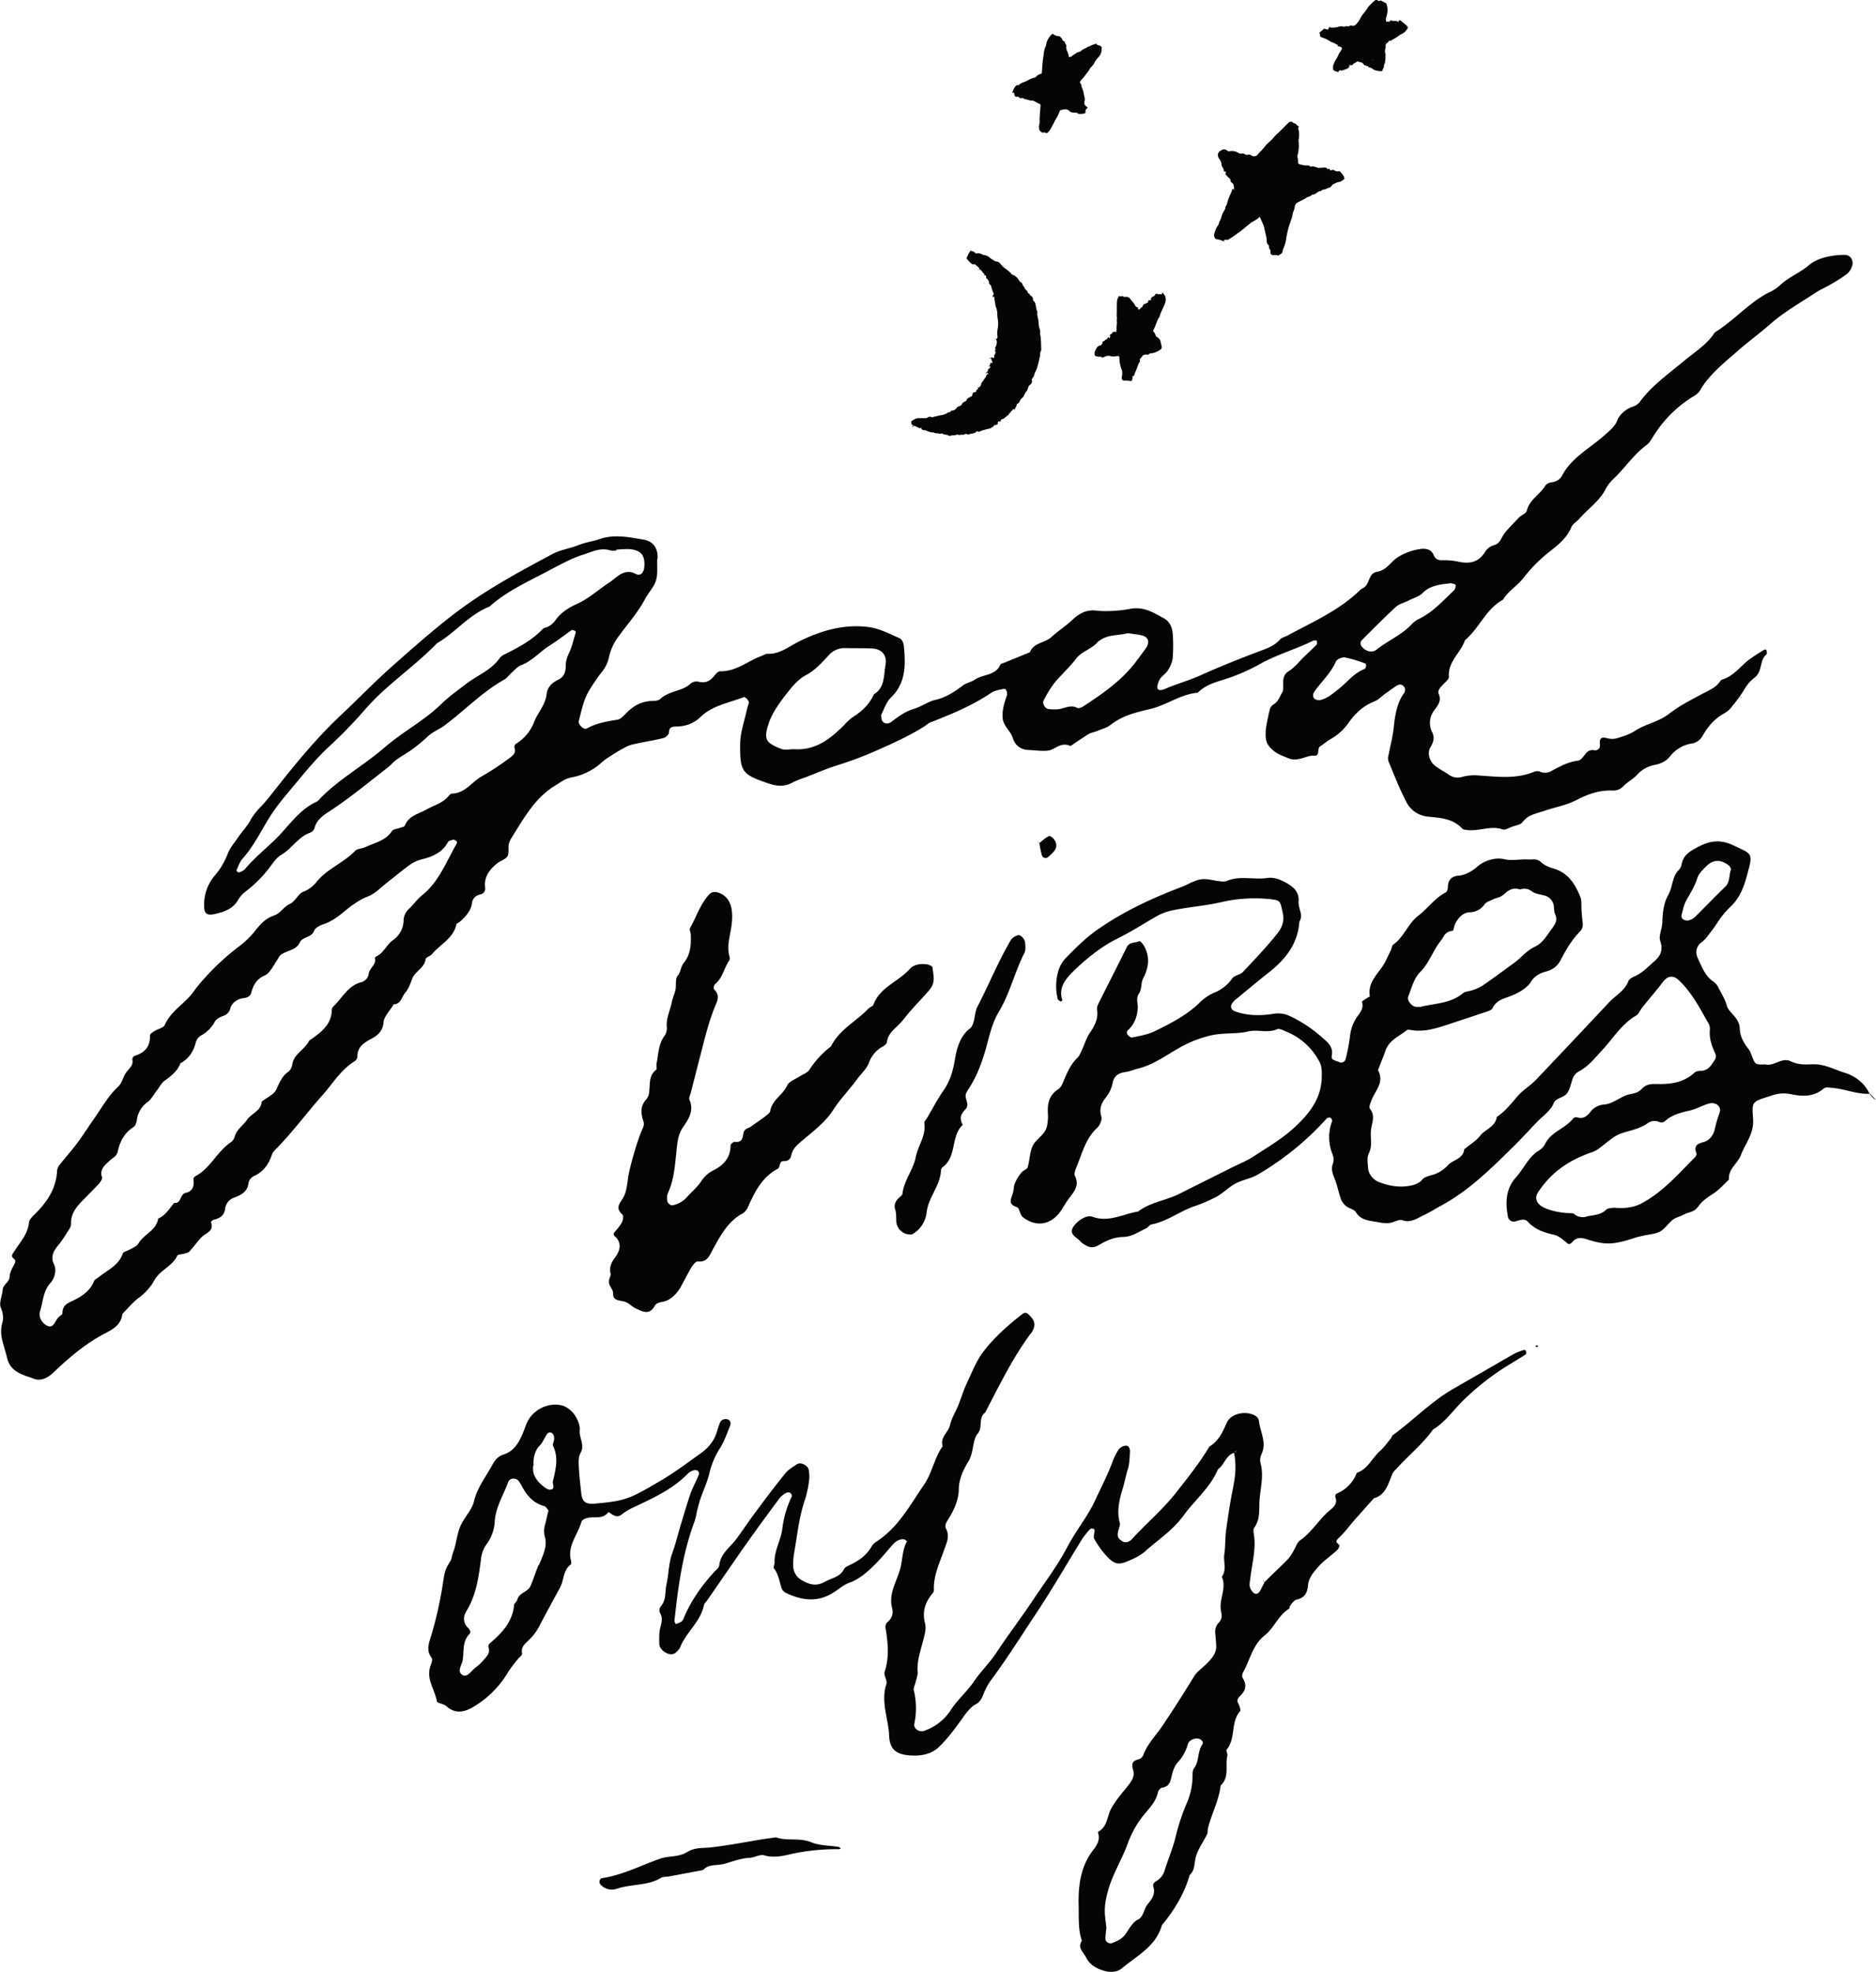 <svg xmlns="http://www.w3.org/2000/svg" width="979.9" height="1030" viewBox="0.188 -0.03 979.712 1030.003" style=""><g><g fill="#050505" data-name="Layer 2"><path d="M909.1 363.4c-1.4 1.8-2.6 3.6-4.1 5.3a13.7 13.7 0 0 1-3.9 3.7c-5.2 2.7-8.8 6.9-11.6 11.8a7.8 7.8 0 0 1-6.1 4.2 18.1 18.1 0 0 0-11.2 6.9c-1.6 2.2-4.9 3.7-7.7 4.2a16.6 16.6 0 0 0-9.5 5.4c-2.1 2.2-4.9 3.6-6.9 5.7a7.3 7.3 0 0 1-6 2.3c-6.6-.2-12.4 1.8-18.2 4.8s-11.2 3.8-16.8 5.7-8.7 2.1-11.8 6.1c-1 1.3-3.3 1.6-5.1 2.2s-3.8 2-5.2 1.5c-6.7-2.3-13.3 1.6-20 .1a2.1 2.1 0 0 1-1-.4c-5-5.5-11.7-5.7-18.5-6.4a14.1 14.1 0 0 1-10.7-7.4c-3.6-6.9-6.5-14.3-9.5-21.6a5.8 5.8 0 0 1 .1-3.2c.9-4.8 2.2-9.5 2.7-14.4s1.4-12.4 5.3-17.8a2.8 2.8 0 0 0-.5-4c-1.4-1.1-2.8-.3-4 .5l-5.5 3.9c-1.8 1.4-3.5 3.1-5.5 3.9-5.9 2.3-10.2 6.5-13.6 11.4a28.4 28.4 0 0 1-9.1 8.2c-2 1.1-3.6 2.6-5.5 3.8s.1 5.3-3.3 4.9-8.3 3.4-13.2 1.4-6.7-2.6-9.5-5.5-2.5-5.6-2.5-8.3 1.3-8 2.2-12a4.6 4.6 0 0 1 2.1-2.5c2.4-1.5 3-4 4.4-6.2s-1.4-8.3 3.4-11.1c3.1-1.9 5.4-5 8-7.5s4.4-4.1 6.5-6.3c.3-.3.2-1.2.1-1.8s-.6-.3-1-.4a1.8 1.8 0 0 0-1 .2c-9.4 4.6-19.6 7.4-28.7 12.7a106 106 0 0 1-13.3 6c-6.2 2.4-13.1 3.3-18.2 8.4-9 .8-16.4 6.6-25.1 8.6s-14.6 3.7-20.7 8.4c-1.8 1.4-4.1 1.9-6.2 2.8s-3.7 1-5.3 2-6.1 4-9.2 6.1c-3.6-1.9-6.6.2-9.5 1.7s-8.7.4-13 .3a8.4 8.4 0 0 1-7.5-6c-1.2-4-5.1-6.5-5.4-10.8s1-8.1 2.3-11.9a3.9 3.9 0 0 0-.7-2.9c-.2-.4-1.3-.3-2-.1s-3.9.7-5.3 1.7c-10 6.8-21 11.3-32.2 15.7a17.3 17.3 0 0 0-2.8 1.9c-8.9 5.6-18.5 9.8-28.1 14-5.9 2.5-11.8 4.6-17.8 6.5s-11.3 4.3-16.9 6.4a42.3 42.3 0 0 0-6.2 2.5c-4.3 2.4-8.3 2-12.9.4-13.4-4.6-14.6-5.9-14.5-20.1 0-6.5 2.3-12.5 3.6-18.7.2-1.1.7-2.1.9-3.2s-1.6-3.3-2.8-2.9c-7.6 2.9-16.1 4.3-22.2 10.1-3.9 3.8-8.1 5.1-13.2 5.2-2 0-3.4.5-3.5 3.1 0 1.1-1.7 2.6-2.9 2.9-5.1 1.3-10.3 2-15.4 3.2a15.2 15.2 0 0 0-5 1.9c-2.7 1.4-5.2 3-7.7 4.6a26.7 26.7 0 0 0-4.3 3.2 32.1 32.1 0 0 1-15.8 7.7c-3.1.6-5.2 2.3-7.8 3.9-11.2 6.6-16.9 17.5-23.5 27.9a12.7 12.7 0 0 0-1.3 3.2c-.3 2.1.3 4.6-.7 6.2s-3.8 2.4-5.5 3.8c-3.9 3.2-6.8 7-6.1 12.6a3 3 0 0 1-2.3 3.4c-2.8.7-4.3 2-4.7 5.3s-4 7.3-6.3 9.1c-.6.5-1.6.8-1.7 1.3-1.6 7.4-8.5 10.4-12.7 15.5-.9 1.1-3.3 1.7-3.4 2.7-.6 4.6-5.3 6.2-6.8 9.8s-1.9 5.4-3.9 7.8-2.1 5.8-6 6c-1.8 3.2-5.1 6.3-5.3 9.6s-2.2 6.2-5.8 8.1-8.1 4.2-7.8 9.8a3.8 3.8 0 0 1-1.9 2.5c-6.8 4.3-10.9 11.2-16 17-8.1 9.1-15.4 19-23.9 27.8-1 1.1-2.4 2.2-2.8 3.5-1.7 5.2-4.5 9.2-9.7 11.5a5.2 5.2 0 0 0-2.6 3.5c-.5 4.6-3.8 6.2-7.3 7.6a7 7 0 0 0-4.9 5.7c-.4 3.7-2.7 5.1-5.9 5.9-.6.1-1.6 1.1-1.5 1.3 1.8 4.7-2.6 5.5-4.8 7.7s-4.2 5.2-6.5 7.6c-.7.8-2.1.9-3.1 1.2s-2.9.3-3.2 1c-2.6 5.5-9 7.5-11.9 12.7a28.5 28.5 0 0 1-8.1 9.2c-3.2 2.3-5.8 5.6-8.7 8.5-.6 5.7-4.9 8-9.3 10.3-10.1 5.3-18.6 12.6-26.7 20.3-3.1 3-6.8 4.6-10.1 3.3-5.6-2.1-12.3-3.3-14.1-10.9s-4.4-12-2.4-18.7c.7-2.3.1-5.3-.9-7.6s.7-6.3 1-9.3 3.4-3.8 3.6-6.7 1.6-4.9 2.7-7.1-1.3-2.5-1.4-3.7.8-1.9 1.3-2.8c2.9-4.7 7-8.8 7.5-14.8.2-1.6 1.8-3.2 3.1-4.4 6.3-6.3 11.1-13.2 11.6-22.5a5.5 5.5 0 0 1 1.1-3c3-3.8 6.2-7.4 9.1-11.2s5.5-8 8.3-12c4.4-6 7.8-12.7 13.4-17.9 2.1-1.9 2.6-5.4 4.4-7.7s3.7-3.6 3-6.6a2.2 2.2 0 0 1 1.2-1.8c5.2-1.6 8.2-4.7 8-10.5-.1-1 1.8-2.1 3-2.8s4.1-1.4 4.7-2.7c2.6-6.1 7.9-9.7 12.3-14.2a42.5 42.5 0 0 0 4.2-5.3 130.6 130.6 0 0 1 21.6-21.1 48.5 48.5 0 0 0 9-8.5c2.8-3.6 5.5-6.7 10.2-8.3 3-.9 5-4.6 8-5.9s4.4-5.5 7.3-6.5a16.1 16.1 0 0 0 7-5.4c5.6-6.7 14-9.7 19.9-15.9 1.2-1.2 3.5-1.1 5.2-1.9 4.9-2.3 10.7-3.3 14-8.4.6-1 2.5-1.1 3.9-1.6s2.5-.6 2.8-1.2c2.1-5.3 7.3-6.2 11.4-8.5s8.4-3.3 11.5-7c.4-.5 1.1-1.3 1.7-1.3 6.7-.1 10.2-5.7 15.1-8.7a150.8 150.8 0 0 0 15.1-9.9c2-1.5 3.4-2.7 2.5-5.4a2.2 2.2 0 0 1 .6-1.9 22.9 22.9 0 0 0 9.8-11.8c1.9-4.7 5.8-8.7 6.4-14.2.4-3.8 3-6.1 6.1-7.6s3.9-4.1 3.9-7.3 1.3-5.7 2.2-7.7 2-6.3 3-9.5a1.1 1.1 0 0 0-.3-1c-.6-.2-1.5-.6-1.8-.4-4 2.8-7.8 5.8-12 8.4s-8.9 8-14.8 10.1c-1.6.7-2.9 2.3-4.3 3.5s-2.5 2.9-4 3.8c-11.5 6.4-20.5 15.9-30.9 23.7-2.8 2.2-6.2 3.4-8.9 5.8a94.5 94.5 0 0 1-7.7 6.5c-3 2.2-6.3 4-9.3 6.2-1.5 1.1-2.7 2.7-4.2 3.8-9.4 7.3-18.6 14.9-28.5 21.6-4 2.7-8.5 4.9-9.8 10.3a4 4 0 0 1-2.4 2.2c-6.2 2.3-9.4 8.3-14.9 11.5-2.2 1.3-3.9 3.6-5.4 5.7a65.5 65.5 0 0 1-13.3 13.5 16 16 0 0 0-3.7 4.1c-2.6 4.7-6.8 6.3-11.8 7.5s-6.1-.2-6.1-4.6a23.4 23.4 0 0 1 5.6-15.4 38.9 38.9 0 0 0 6.8-11.5c1.2-3.1 3.5-5.7 5.4-8.5s4.8-5.8 6.5-9.1a34 34 0 0 1 5.5-7c3.3-3.5 6.2-7.5 9.3-11.3 10.2-12.9 20.7-25.5 32.8-36.8 8.7-8.2 17.1-16.9 26-24.8s20.7-18.4 31.6-26.8c16.3-12.7 34.4-22.5 52.6-32.2 3.9-2.1 8.9-2.8 13.2-4.5s7.3-1.9 10.9-3.1c7.7-2.8 15.5-1.2 23.1.1 5.3.8 7.6 4.4 7.6 9.4 0 .4-.2.8-.2 1.1-.2 3.7.4 7.6-.7 11s-3.9 6.3-5.7 9.6c-3.7 7-8.9 12.8-13.5 19.1a28 28 0 0 0-5.2 10.7 19.3 19.3 0 0 1-2.3 6.1 30.7 30.7 0 0 1-2.7 3.6c-7.6 11-7.6 11.1-10.9 24.3-.4 1.7 2.7 4.7 4.2 3.8 5-2.8 10.4-3.7 16-4.6 1.6-.2 3.1-1.9 4.4-3.2 3.8-4 8.2-6.5 13.9-6.6 1.4 0 3.3-.2 4.2-1.1 4.5-4.3 11.4-3.8 15.9-8.1a4.9 4.9 0 0 1 4.1-.8c3.4.8 5.8-.3 7.9-2.9.8-1.1 2.2-2.6 3.3-2.6 8.3.2 14.4-5.4 21.6-8 1.1-.4 2.1-1.2 3.2-1.1 6.4.2 11-3.8 16.4-6.5 11.5-5.7 23.9-9.3 36.9-7.4 5.4.8 10.6 3.6 15.7 5.8 1.1.5 1.9 2.4 2.1 3.8.9 9.8 1.3 19.4-6.8 27.2-2.3 2.2-3.4 5.7-4.9 8.7-.3.5 0 1.4 0 2.1.3 2.5 2.9 3.5 5.1 1.9s6.8-5.4 11.4-6.7 7.6-4 12.2-5 9.6-4.1 13.6-7.2c2.2-1.7 4.7-1.9 6.6-3.3 4.3-2.8 10.7-2 13.2-7.7.2-.5 1.2-.8 1.9-1l13.5-5.5c2-5.1 7.8-4.8 11.2-7.9s7.7-5.9 11.2-9.2 7.5-5.3 12.2-4.7 12.1.2 17.8-.9c7.2-1.3 12.3 2 17.7 5 3.2 1.7 4.4 5.1 4.6 8.6a85.5 85.5 0 0 1-.1 12.4 14.7 14.7 0 0 1-2.5 6.1c-.9 1.6-2.6 2.6-3.8 4.1s-2.4 5.3-1.1 6 3.5-.4 5.1-1.1c5.8-2.3 11.9-4.1 17.6-6.7 9.6-4.3 19.3-8.2 29.1-11.9 4.2-1.6 8.4-2.8 11.6-6.4.9-1.1 2.6-1.4 3.9-2.1 13.1-7.1 27-13.1 37.9-23.7a9.1 9.1 0 0 1 1.9-1.3c3.4-1.9 2.4-7.5 6.9-8.3s6.4-3.8 9.2-6.3 8.4-4.9 13.2-5.6c3.1-.5 6.1-.1 7.5 3.4.8 1.9 2.3 2.5 4.5 2.4a37.9 37.9 0 0 1 8.9.9c5.7 1.1 10.2-.1 13.4-5.4a7.7 7.7 0 0 1 4.4-3.3c3-.8 3.6-3 5-5.3s5.4-6.2 8.2-9.2c1.3-1.3 3.8-2.1 4.1-3.6 1.4-5.6 6.5-8.2 9.3-12.5 1.2-1.9 2.4-2.1 4.3-2.4a7 7 0 0 0 4.6-3c5-9.8 14.7-14.6 22.4-21.5 2.5-2.2 5.5-4.6 6.6-7.6s4.2-5.9 7.8-7.2a8.1 8.1 0 0 0 3.8-2.3c6.4-8.9 15.5-15.1 23.8-22.1 5.5-4.5 11.6-8.3 15.6-14.5 9.8-6 17.4-15.1 27.7-20.6a24.2 24.2 0 0 0 5.8-3.5c4.5-4.6 10.9-6.9 15.5-10.9s12-5.4 18.7-5.5c3.3-.1 5.2 3.2 3.8 6.4a8.6 8.6 0 0 1-2.5 3.6 83.9 83.9 0 0 1-8.6 5.5c-2.5 1.5-5.3 2.6-7.8 4.3-8.1 5.3-16.7 10.2-23.9 16.6-5.6 4.9-11.6 9.2-17.1 14.1s-14.6 11.9-19.3 20.3a8.6 8.6 0 0 1-3.3 3 63.8 63.8 0 0 0-21.2 21.1c-1 1.6-2 3.4-3.4 4.4-6.8 5-11.3 12-17.3 17.7a19.3 19.3 0 0 0-4.1 5.3c-3.3 6.5-9.4 10.4-13.9 15.7-1.2 1.4-3.2 2.4-3.9 4-2.2 5.4-6.3 8.9-10.7 12.4a78 78 0 0 0-14.4 14.3c-3.2 4.2-8 6.8-10.7 11.4-9 4.9-12.4 14.9-19.9 21.2-2.2 6.6-9 11.1-8.4 19.1.1 1.3-2 2.9-3.2 4.2s-2.9 2.9-2.1 4.8c1.5 3.4-.3 5.7-2.1 8.2a10.7 10.7 0 0 0-1.4 11.6c1.5 3 .8 5.2-.9 8.1s-.5 7.5 2.9 9.9 4.4 2.7 6.6 4.2a7.8 7.8 0 0 0 7.4 1.2 24.6 24.6 0 0 1 7.7-.7c9.9.6 19.8 2.1 29.4-1.8a4.4 4.4 0 0 1 3.2-.2 6.7 6.7 0 0 0 6.4-.5c4.3-2.3 8.5-4.6 13.6-5.2 1.4-.2 2.8-2.2 3.9-3.6a4.4 4.4 0 0 1 4.8-1.8 2.5 2.5 0 0 0 2.7-2.8c-.2-2.6-.1-4.5 3.5-3.6a9.9 9.9 0 0 0 5.4.1c3.2-1 6.6-2 9.3-3.8 5.6-3.7 12.4-4.7 17.8-8.9s11.3-7.2 17.3-10.4c4.1-2.1 6.8-3.4 8.4-5.3s1.4-2 2.3-2.3c5.7-1.8 9.1-6.5 13.4-10a93.3 93.3 0 0 1 8.4-5.5 1.4 1.4 0 0 1 1.1 0 5.7 5.7 0 0 1 .3 1.8 1.3 1.3 0 0 1-.6.9c-3.3 3.3-1.7 8.7-5.9 11.9s-5.1 6.3-7.6 9.6zm-670.3 76.2c-.6-.4-1.3-1.1-1.8-1s-2.5.4-2.9 1.2c-2.9 5.5-8 7.6-13.5 9a17.8 17.8 0 0 0-6.1 2.7c-4 2.8-7.7 6-11.6 9s-6.8 6.3-10.8 7.8-8.5 4.7-12.2 7.8-7 5.4-11.3 6.8c-1.7.6-3.9 1.8-4.4 3.2-1.4 3.8-6.2 3.1-7.6 6.3s-5.1 3.9-8.1 5.3-2.7 2.6-3.8 4-3.5 6.5-6.1 7.7c-4.5 1.9-6.2 5.1-7.3 9.2-.6 2.1-2.4 2.6-4.4 2.8s-5.7 2-6.5 5.3a5.4 5.4 0 0 1-3.6 3.9c-1.7.6-3.7 1.6-4.5 3a16.9 16.9 0 0 1-6.9 7.1 6.2 6.2 0 0 0-2.9 3.3c-1.2 5-3.6 8.9-8.2 11.4-1.5 4.1-4.7 6.5-8.1 9-1.8 1.2-2.8 3.5-4.2 5.2s-2.8 4.6-4.9 6.1a13.5 13.5 0 0 0-5.5 9.2c-.2 1.4-.8 3.2-1.8 3.8-4.8 3.1-7.1 7.6-8.2 12.8-.6 2.6-2.8 3.3-4.4 4.9s-5.4 4.2-3.8 8.5c.3.9-1 2.7-1.9 3.7s-4.2 4.3-6.3 6.5c-3.9 4-8.2 7.7-8 14.2.1 1.6-1.4 3.4-2.4 5a56.7 56.7 0 0 1-4.5 6.4c-2.5 2.8-3.7 6.3-2.1 9.4s.6 7.5-1.9 10.2c-3.8 4.3-3.7 9.8-5.3 14.7-.9 2.8 1 6.2 3.8 7.5s3.8-1.5 5-3.4 2.9-2.2 2.9-3.2c0-3.2 1.6-4.7 4.2-5.9 5.1-2.4 10-5.1 12.3-10.8.4-1 1.7-1.5 2.6-2.2 4.5-3.7 10.3-6 12.4-12.2.2-.8 1.7-1.2 2.7-1.7s4.5-1.9 5.5-3.6c2.8-4.9 9.4-6.7 10.3-13 3.9-1.6 5.8-5.2 8.4-8.2 3.9.5 2.7-4.6 6.2-5.3s4.4-3.8 3.8-7.2c-.1-.5.8-1.2 1.3-1.6 7.8-4.2 11.2-13 18.5-17.7a5.8 5.8 0 0 0 1.8-2.9c1.1-3.8 4.5-5.8 6.5-8.8s7.3-4.6 7.6-9.4c2.6-2.1 6.3-3.6 7.6-6.3s2.7-6.7 5.9-9a6 6 0 0 0 2.4-3.7c.6-5.8 6.4-8 8.7-12.5.3-.6 1.1-1 1.7-1.4 5.3-3.8 10.2-7.7 10.3-15.1a3.2 3.2 0 0 1 1-1.9c4.5-4.3 7.4-10.5 14.1-12.4a5.3 5.3 0 0 0 4.2-4.6c.5-3 4.1-4.7 3.2-8.1a1.1 1.1 0 0 1 .7-.8c4-1.9 5.5-6.3 8.7-8.5s5.5-5.9 5.6-10.3a8.6 8.6 0 0 1 2.7-6c2.5-2.3 4.4-5.2 7.1-7.3 8.8-7.1 12.5-17.5 17.9-26.8.2-.3.1-.8.2-1.1zm83.3-152.5v.4a11.4 11.4 0 0 1-3.2 0c-5.1-1.7-9.8.8-14.2 2.2-6.4 2-12.3 5.4-18.3 8.5-10.5 5.6-21.6 10.5-30.6 18.6-10.7 4.2-17.8 13.6-27.5 19.2-11.9 12.4-26.6 21.8-37.9 35a242.1 242.1 0 0 1-18.7 19.2c-6.5 6-12.2 13.1-17.9 19.9s-9.7 11.5-13.6 17.9-7.9 14.4-13.5 20.6c-1.4 1.6-2.1 3.9-3.1 6-.1.1.3.6.6.8s.7.3 1 .2 2.2-.8 2.8-1.6c5.3-6.4 11.9-11.4 17.6-17.3s11.3-14.1 19.8-17.9a6.1 6.1 0 0 0 1.7-1.5c9.9-10.3 22.6-17.2 33.4-26.5s21-14.2 30.1-23.1c4-3.9 8.7-7.2 13.1-10.6 5.9-4.5 13.1-7.1 17.5-13.5a7.2 7.2 0 0 1 2.8-2c7-3.5 14-7.2 19.5-13 .7-.8 2.1-.8 3.1-1.4a11.2 11.2 0 0 0 3.3-2.8c2.8-4.2 7.1-7 11.4-8.9 6.3-2.8 11.2-7.4 16.8-11.1 1.8-1.2 3.5-2.7 5.4-4s5.1-2.6 8.3-.8 4.6-1.1 4.8-3.2c.6-6.3-1.6-9.1-7.8-9.6a50.1 50.1 0 0 0-6.7.3zm92.7 104.2c11.3.8 19.1-5.4 26.4-12.8a29.3 29.3 0 0 1 4.1-3.8c4.9-3 8.9-6.8 11.3-12.1 5.8-3.5 5-9.8 6-15.1s-1.9-8.6-7.2-8.8-9-.1-13.5-.2a11.1 11.1 0 0 0-8.9 3.7c-3.5 3.8-7.2 7.9-11.7 10.3s-7.5 6.2-10.4 9.9-7.4 9.7-9.2 15.2c-2.9 8.6-1.7 10.4 6.6 13.6 1.9.7 4.3.1 6.5.1zm174.4-60.6c-5.2 1.5-11.5.3-16.3 5.2-3 3.2-8.1 4.6-10.6 8s-7.6 8.3-11.2 12.5a58 58 0 0 0-5.9 9.5c-.8 1.5.8 4.2 2.4 4.4a21.1 21.1 0 0 0 5.6.1c3.2-.5 6.3-2.5 9.7-.6.7.3 2.2-.3 3.1-.9 9.3-6.1 18.5-12.4 25.7-21.1 2.4-2.9 4.5-5.9 6.7-8.9s2.1-6.2-2.2-7.1c-2.2-.5-4.5-.7-7-1.1zM758 304.6c-5.1.7-10.6.8-15 5.3-1.7 1.7-4.5 2.4-6.8 3.6s-5 1.8-6.9 3.4c-6.2 5.7-12.2 11.8-18.2 17.8a2.8 2.8 0 0 0 .2 2.9c2.3 2.8 5.6 3.5 7.8 1.7 6.1-4.8 13.5-7.8 18.8-13.7a13.4 13.4 0 0 1 3.7-2.5c7.2-3.6 12.4-9.5 18.1-14.9a4.2 4.2 0 0 0 .7-2.8c0-.2-1.3-.5-2.4-.8zm-44.3 42.9c-.1-.3-.2-.8-.4-.9a67.9 67.9 0 0 0-10.6-3.2c-1.5-.3-4.3.9-4.8 2.1-2.7 6.3-8 10.8-11.6 16.3a3 3 0 0 0 .1 2.9 3.9 3.9 0 0 0 3 1c3.7-.7 6.6-3.2 9.5-5.5 4.7-3.6 8.2-8.6 14-10.8.5-.2.6-1.2.8-1.9z"></path><path d="M976.9 571.3c-6.9.4-13.2-2.6-20-3.1-1.3-.1-3.2-.5-4.1.3-5.4 4.6-11.4 4.3-17.8 2.9a19 19 0 0 0-10 1c-10.2 3.2-9.8 2.9-9.2 12.3.5 7.5-4.1 12.6-6.4 18.7-1.7 4.4-6.7 7.2-6.2 12.7-2.4 2.3-4.7 4.9-7.4 6.8s-6.2 3.8-8.5 7.1-5 3-7.7 4.4-4.3 1.5-6 2.9-3.9 4.5-6.3 5.9-5.8 1.5-8.7 2.2-3 .6-4.4 1.1c-11.3 3.7-15.5 4-25.6.7-2.9-.9-5.1-.8-7.1 1.4s-2.5.9-3.9-.2-3.6-3-5.7-3.4c-5.2-1.2-10-2.7-13.8-6.9-1.6-1.8-4.1-.8-6.3-.2a3.1 3.1 0 0 1-4.1-2.6c-1.4-7.3-1-14.4 4.1-20.2s6.6-10.8 12.2-14.2a8.9 8.9 0 0 0 3.1-3.3c3.1-6.5 10.7-8.1 14.8-13.5a2.4 2.4 0 0 1 2-.5c3.1 1 5.1-.5 6.8-2.7a9.9 9.9 0 0 1 7.5-4c3.5-.3 6.9-2.8 10.3-4.4s6.4-.8 9.1-3.7 5.5-2.6 8.2-2.6c7.4.2 14-.9 19.6-6.1.9-.8 2.8-.7 4.2-.9 3.5-.6 4.7-3.6 6.4-5.9a3.7 3.7 0 0 0 0-3.1c-1.8-3.8-3.1-7.7-2.8-12a6.1 6.1 0 0 0-.5-3.3c-4.6-8-8.8-16.4-15.7-22.9-3-2.8-5.8-2.4-8.4 1-1.3 1.8-2.7 3.5-4.1 5.2s-4.3 5.1-6.4 7.8-1.9 3.5-3.3 4.4c-7.7 4.4-12.1 12-17.9 18.2-3.6 3.9-6.8 8-11.5 10.7a7.8 7.8 0 0 0-3.3 2.9c-1.4 2.9-1.7 6.6-3.6 9s-5.8 2.1-7 5.3-5.2 6.2-8.1 9.1-7.7 8.2-11.7 12.2c-12 11.8-23.8 23.8-38.8 31.9-3 1.6-5.8 3.5-8.9 4.9s-7 4.5-11.6 2.7c-1.1-.4-2.9.4-4.3.9-3.3 1.3-6.4.5-9.8-.1s-7.6-.9-10-5c-.9-1.4-3.3-1.8-4.8-2.9a9.1 9.1 0 0 1-2.8-3.4c-1.2-3.1-1.8-6.4-2.9-9.6s-2.9-6-1.4-9.6a7 7 0 0 0-.2-4.5 23.5 23.5 0 0 1-.3-17.5c.2-.4-.4-1.5-.9-1.8a2.1 2.1 0 0 0-1.9.4 150.7 150.7 0 0 1-36.2 29.4c-3.4 2-7.7 2.6-11.3 4.5s-6.5 5-10.1 7a76.8 76.8 0 0 1-11.4 4.9c-7.8 2.7-14.4 8-22.7 9.6-.9.2-1.6 1.5-2.6 2-3.9 1.7-7.2 4.4-12.1 4.5s-8.8 2-12.6 4.2-5.6.9-8.2-.6a12.2 12.2 0 0 1-1.7-1.5c-1.7-1.9-5-3.1-4.1-6.1s6.9-7.9 10.5-6.6c8.6 3.2 16-1.4 24-2.7 6.3-4.9 14.5-5.7 21.4-9.2l28.2-14.1c3.6-1.8 7.5-3.3 10.9-5.6 7.2-4.7 14.7-9.1 20.9-14.8 7.7-7.1 14.4-15.1 14.5-26.8 0-2.7.1-5.2-1.1-7.5a34 34 0 0 0-18-16.2c-1.3-.6-3.2-1.5-4.3-1-4.9 2.2-10.1-.1-15.3 1.2s-12.4.6-18.7 1.9a59.5 59.5 0 0 0-13.6 4.8c-8.3 4.1-15.6 10.3-24.8 12.6-2.2.5-4.3 1.5-6.5 1.8-3.8.5-6.2 1.9-7 6a17.1 17.1 0 0 1-3.3 7.1c-2.5 3.1-3.8 6-2.5 10.3.4 1.6-.8 4.6-2.3 5.9-6.2 5.7-7.8 13.6-10.9 20.8-.5 1.3-1.2 3.2-.6 4.3 2.3 4.6-.1 7.7-2.7 11.1s-3.2 5-5 7.5c-5.1 7-12.7 8.2-19.6 2.8-1.5-1.2-1.6-4.7-3.1-5.2-3.6-1.2-3.7-2.8-2.5-5.9s.6-4.5 1.5-6.5a21.5 21.5 0 0 1 3.4-5.6c.9-1.2 3-1.7 3.3-2.9 1.2-3.9 1-8.5 3-11.8s6.2-5.3 7.1-9.7a25.9 25.9 0 0 0 .5-5.6c-.4-5.4.1-10.2 5.4-13.6 1.7-1.1 2.5-3.7 3.4-5.8 1.6-3.8 3.4-7.5 6.4-10.4 1.3-1.3 2-3.2 2.8-4.9s2.1-5.7 3.7-8.1c2.7-3.9 4.7-7.6 3.9-12.5-.2-1.3.7-2.8 1.3-4.1 4.7-9.4 9.5-18.7 14.1-28.1 1.4-3.1 4.4-2.4 6.7-3.4.4-.1 1.6 1.1 2.1 1.9 3.6 5.7 2.9 11.8.1 17.1-1.6 2.9-.7 5.9-2.4 8.4s-.5 5-.6 7.5c-.3 4.4-1.7 8.6-5.3 11.7a2 2 0 0 0-.2 2c.6.8 1.8 1.9 2.5 1.7 4-.8 8.2-1.5 11.9-3.3 8-3.9 16-8 22.7-14.2a25.8 25.8 0 0 1 8.1-5.8 21.1 21.1 0 0 0 9.6-7.5c1.1-1.7 4.1-1.9 5.6-3.4 6.1-6.5 12.3-13 17.9-20 2.1-2.7 3.9-6 3-10.4-1.5-7.2-1.1-7.1-8.1-7.8a77.8 77.8 0 0 0-24.5 1.8c-7.9 1.8-16.1 2.4-24.1 4a29.7 29.7 0 0 0-8.4 2.8c-6.8 3.8-13.3 8.1-20.3 11.6a76.2 76.2 0 0 0-14.1 8.9 106.7 106.7 0 0 0-11.7 10.5c-3.3 3.6-5.9 7.9-4 13.3.1.1-.6.7-.7.7s-1.6-.7-1.7-1.2a28.1 28.1 0 0 1 .2-14.4 16.7 16.7 0 0 1 3.7-6.8c5-5.1 10-10.2 15.8-14.4 13.9-9.9 29.1-17 44.9-23 3.4-1.3 6.7-3.5 10.2-4s6.6.7 9.9 1a7.8 7.8 0 0 0 3.4-.1c6.9-3 14.2-.6 21.2-1.6 3.8-.6 7.4 1 10.7 2.9s6.1 4.6 5.8 9 2.7 7.2.4 10.9c-.8 11.8-7.5 20-16.4 26.9-5.9 4.6-11.6 9.5-17.4 14.2l-.8.9c-1.9 2.1-1.3 4.1 1.4 5 6.5 2.2 13.1 2.2 19.8 1.1a14.2 14.2 0 0 1 8.6 1.3 68.4 68.4 0 0 1 16.8 11.2c2.7 2.3 5.9 4.8 4.9 9.5-.5 2.3 2.3 2.5 3.8 3.2a2.4 2.4 0 0 0 3.5-1.7 99.3 99.3 0 0 0 2.3-12.1 21.5 21.5 0 0 1 4.1-10.4c1.6-2.2 3-4.2 2.1-7.2-.1-.3 1.5-1.2 2.3-1.8s1.8-.8 1.8-1.1c-1.3-7.8 4.9-12.1 8-17.9l2.9-6c.5-1 .6-2.5 1.3-3.1 5.6-3.9 7.6-10.8 13-15s8.7-9.3 14.5-12.3c.7-.4 1.1-1.9 1.1-2.9 0-3.7 2.2-5.6 5.4-5.8s7-2.1 9.9-4.7 8.6-5.2 14.3-3.9c3.9.9 8-.1 12.1.1 2.5.2 4.6-.7 6.9 1.4s4.6 2.7 7 3.5c7.7 2.4 11.1 8.5 13.8 15.3a11.6 11.6 0 0 1 .3 3.2 86.7 86.7 0 0 0 .6 8.9c.3 2 .2 3.7-1.2 5.2-4.3 4.3-7.3 9.5-10.1 14.8a11.4 11.4 0 0 1-7.6 6.2c-3.5.9-6.3 2.5-8.1 5.5s-6 5.5-9.9 7.1-8 2.2-10.1 6.6c-.3.8-1.7 1.3-2.7 1.7l-20.2 6.7c-6.4 2.1-12.8 4.2-19.7 3-.7-.1-1.7-.3-2.2.1-4 3.2-9.2 5.2-11.1 10.6-1 2.9-2.1 5.6-3.2 8.4-.2.7-.8 1.6-.6 2.1 3.3 6.3-1.8 10.6-3.6 15.7-.5 1.3-1.4 3.4-.8 4.1 3.1 3.9 1 7.4.6 11.5s.9 7.8-1.1 11.9c-1.1 2.1-.6 5.1-.4 7.8s2.3 6 5.9 7.3c5.7 2.2 11.6 3 17.5 1.5 1.7-.5 3.8-1.4 4.7-2.7s3.2-2 5.4-2.6a17.3 17.3 0 0 0 8.2-5.1c2.7-2.9 8-3.2 8.5-8.3 2.9-2.4 6.3-4.4 8.5-7.3s7.9-4.5 8.5-9.6c4.2-2.8 7.2-6.5 10.4-10.3s6.9-5.8 10-9q19.2-20.2 38.3-40.6c3.4-3.6 8.2-6 10.1-11.1.4-1.1 2.2-2 3.5-2.6 3.9-1.7 6.6-4.8 9.8-7.5s5-5.9 3.3-10.8c-.9-2.5.7-5.7 1-8.7.3-5.2.4-10.3 3.1-15.2s1.9-9.5 5.6-13.2a6.1 6.1 0 0 0 1.5-3c.8-4.7 4.2-6.7 7.9-8.7 6.2-3.4 11.8-4.6 19-1.2 9.8 4.6 10.4 3.9 7.6 14.3-1.7 6.5-3.7 12.8-9 17.8s-6.9 8.9-10.4 13.3c-1.4 1.8-2.7 3.8-4.4 5-3.4 2.5-3.7 5.7-2.1 9s3.6 9.1 8.1 11.9a8.7 8.7 0 0 1 2.7 3.5c1.5 2.9 3.4 5.9 4.2 9.1s6.5 6.3 6.7 11.4 2.2 7.9 4.7 11.3a7.8 7.8 0 0 1 1.1 2c2.2 5.9 2.2 5.9 6.5 5.9a4.8 4.8 0 0 1 1.2 0c4.6 1 8.5-3.9 13.1-1.7s8 1.6 12.1 1.6c5.8-.1 10.8 2.8 16.1 4.4s10.6 5.4 13.1 11.2zM843 630.8c5.3.5 10.3.1 15-2.5 11-6 19-15.4 27.6-24a2.3 2.3 0 0 0 .6-2c-1.4-3.3.1-4.9 3.2-5.6s5.6-3.2 6.4-7a63.6 63.6 0 0 1 2.5-8.5c1.1-3-1.5-5.1-4.2-5s-7.3 2.9-11.1 3.8-9.4 2-13.1 5.5a3 3 0 0 1-3 .6 6 6 0 0 0-6.3.7c-4.1 2.8-8.8 3.6-13.4 5.1s-8.5 5.7-12.8 8.6a11.7 11.7 0 0 1-3 1.4c-12.6 4.4-21.4 10.9-28 21-1.8 2.7-.8 5.6 2.3 7.4s8.4 3 12.9 3.3c1.4.1 3.3-.1 4 .7s3.6 2 6 1.2 7.5-.6 10.4-3.6c.8-.9 2.6-.8 4-1.1zm-48.9-166.2c-3.2-1.1-5.6-.1-8.1 2.2s-3.9 1.9-5.9 2.9-3.6 1.3-4.6 2.7a9.6 9.6 0 0 1-7.6 4.1c-3.3.1-5.5 2.3-7.1 4.9s-1.2 4.7-2.1 4.8a5.4 5.4 0 0 0-4.4 2.7c-1.1 1.9-2.6 3.6-3.7 5.4-2.8 4.5-4.9 9.6-8.5 13.2s-4.6 8.5-6.4 12.9c-.9 2.1 1.9 5.5 4.2 5.5h2.2c7.6-1.9 15.7-1.7 22.1-7.1 1.4-1.1 3.6-1 5.3-1.7a20.7 20.7 0 0 0 5-2.3c5.5-3.8 10.9-7.8 16.4-11.8 3.7-2.7 6.5-6.4 10.9-8.5s6.4-6.2 9.1-9.7c1.5-2 2.9-4.3 1.5-7.3-.6-1.2-.5-2.9-.7-4.4a6.5 6.5 0 0 0-5-5.4c-2.2-.6-4.6-.8-6.3-2a6.3 6.3 0 0 0-6.3-1.1zM904.3 454a5.2 5.2 0 0 0-1-1.8c-4.2-3.4-8.3-3.4-11.9.2-1.8 1.8-3.9 3.8-4.7 6.1-1.2 4-3.3 7.4-5.3 10.9s-2.1 5.5-2.9 8.3 2.7 3.5 4.1 2.9a7.1 7.1 0 0 0 2.8-1.6c5.3-5.2 10.4-10.6 15.8-15.8 2.7-2.6 1.9-6.2 3.1-9.2z"></path><path d="M319.1 665.7c-.8-3.2-.1-5.8 2.2-8.8s4.1-7.4 0-11.1c-1.3-1.1-.4-2 .3-2.8s2.5-2.9 3.3-4.5.9-3.6.2-4.2c-3.3-3.1-1.9-5 .2-8.2s2.4-7.8 3-11.8 4.7-19 7.3-24.4c.6-1.2 1.1-3 .6-4.1-1.4-4.2-1.8-8 1.5-11.6a6.6 6.6 0 0 0 1.5-4.1c.5-4-.3-8.3 3.6-11.3.6-.5 0-2.2.2-3.2 1.1-5 .9-10.3 4.3-14.7a6.8 6.8 0 0 0 1.1-4.2c-.5-4.7 1.7-8.8 2.6-13.2.4-2.2 1.4-4.2 1.9-6.4s-.2-6.1 1.2-7.5 1.6-4.9 3.2-6.7c3.6-4.5 3.8-9.6 3.6-14.9-.1-1.1-.8-2.5-.4-3.2 3.3-5.8 5.3-12.4 9.9-17.5 1.3-1.5 3-1.7 5.1-1 4 1.4 5.9 4.5 6.7 8.3a25.7 25.7 0 0 1 .2 6.8c-.4 6.2-3.1 12.2-1.2 18.5a2.6 2.6 0 0 1-.4 2.1c-2.6 3.9-3.3 8.9-7.2 12a3.2 3.2 0 0 0-.6 2.7c2.9 2.6 2.2 5.3.9 8.2-3.7 8.7-5.7 17.8-8.1 26.8-1.7 6.5-3.3 13-5 19.5-.3 1.1-1 2.4-.6 3.2 2.5 5.6-.3 10-3.3 14.3s-3.1 9.3-3.6 14c-.8 7.1-1.3 14.1-4.4 20.6a7.7 7.7 0 0 0-.1 4.5c.2.7 1.6 1.9 2.3 1.8a13.1 13.1 0 0 0 7.7-4.2c2.5-2.8 5.5-5.3 7.5-8.3a16.3 16.3 0 0 1 6.6-5.9c5.3-2.7 8.8-6.6 8.8-13 0-.6 1.5-1.8 2.1-1.8 3.6.5 4.1-1.4 4.6-4.3s2.6-2.6 4-3.7 5-3.4 7.4-5.3 2.5-2 2.7-3.3c1.2-5.5 6.6-8 8.8-12.9.9-2 4-3.1 6.2-4.5s4.3-2 5.4-3.7a48.6 48.6 0 0 1 11.3-12.2c4.3-8.8 13.2-13 19.5-19.7.8-.8 2.3-1.2 2.6-2 3.4-9.2 13-12 18.9-18.6 2.2-2.5 6-3.1 9.5-2.4.9.2 2.5.9 2.5 1.5.3 3.9 1.8 7.6-1.5 11.6s-9.2 9.8-13.3 15.1-8.3 6.7-9.1 12.6c-.2.8-1.5 1.7-2.4 2.2a15.5 15.5 0 0 0-7 8.5c-1.3 3.2-3.9 5.4-5.9 8.1-4 5.6-9 10.5-12.8 16.5s-10.3 11-16 15.8c-2.7 2.3-5.1 4.2-5.8 7.8-.4 2-1.8 3.1-4.1 3s-1.5 3.2-3 4c-8.1 4.3-11.9 11.9-15.4 19.7a7.9 7.9 0 0 1-2.7 3.5c-7.8 4.1-11.6 11.4-15.6 18.6-1.8 3.2-2.8 7.1-8 6.6-1.2-.1-2.9 2.2-3.8 3.8s-3.2 5.9-4.8 8.9-4.9 7.5-9.9 8.4c-1.4.2-3.3.8-3.9 1.9-2.9 5.4-6.6 3.1-10.3 1.4-1.6-.8-2.9-2.2-4.5-3s-3.7-.7-5.4-1.5-1.6-2.1-1.7-3.7-1.8-3.2-2.1-4.9.6-2.9.9-4.5z"></path><path d="M476.3 644.8a7.4 7.4 0 0 1-8-6.3c-.2-2.2.1-4.6-.6-6.7s-.1-4.2 1.7-5.9 2-1.6 2.1-2.5c.8-6.9 5.6-12.4 6.9-18.9s5.5-11.3 4.5-17.9c-.1-.9 1-1.9 1.5-2.8 2.9-4.9 5.5-9.9 8.7-14.5s4.8-10 5.7-15.5 2.5-12.5 8-16.7c1.1-.8 1.6-2.5 2-3.9s.7-5.3 1.9-7.5c6-11.6 10.9-23.7 17.5-34.9a6.8 6.8 0 0 1 3.6-2.3c1.4-.4 3.4 1.8 3.7 3.6a19.4 19.4 0 0 1 .2 3.4 5.9 5.9 0 0 1-.5 2.2c-5.1 9.9-7.5 21-13.4 30.8-3 5-4.6 11.1-6.1 16.8-2.2 8.4-5 16.4-9.8 23.7a11.8 11.8 0 0 0-1.1 1.9c-1.4 2.8 2.2 5.7-.4 8.5s-3 4.3-1.9 7.2c.2.4.5.9.4 1-6.2 5.9-3 16.2-10.1 21.8a2.7 2.7 0 0 0-1.2 1.8c-.3 8.2-6.7 14.2-7.5 22.2a15.3 15.3 0 0 1-5.2 9.7 11.5 11.5 0 0 1-2.6 1.7z"></path><path d="M542.8 440.5l1.7-1.4a20.8 20.8 0 0 1 3.4-2.4c.4-.2 1.4.3 1.9.8 2.2 2 2.7 4.7 1.1 6.8a18.2 18.2 0 0 1-3.1 3.1 2 2 0 0 1-3.5-.7 48.4 48.4 0 0 1-1.3-6.4z"></path><path d="M644.8 758.8c-4.4 1.3-5.1 6.3-8.5 8.6-4 9.6-12.1 16.1-18 24.2s-13.6 12.8-20.5 19.1a28 28 0 0 1-6.7 3.9c-6.7 3.2-8.8 2.9-13.7-2.6a49.2 49.2 0 0 1-5.8-8.3c-.5-1 .2-2.8.2-4.2a1.1 1.1 0 0 0-.3-.9c-.7-.1-1.6-.3-1.9 0a41.5 41.5 0 0 0-4.2 5.2c-7.9 12.7-15.3 25.7-23.6 38.2s-15.8 24.5-24.5 36.2a30.9 30.9 0 0 0-3.6 7c-.9 2.2-1.9 4-4.1 5.1s-4.9 4.4-6.8 7.2c-3.9 5.4-7.9 11-12.8 15.5-3.2 2.9-7.9 4.1-12.7 4-8.5-.2-12.5-2.5-12.8-10.7s-4.5-17.5-1.4-26.7c.6-1.8-1.6-4.6-.9-6.4 2.5-7.7 1.7-15.4.4-23.1a3.6 3.6 0 0 1 1.1-2.9 6.6 6.6 0 0 0 2.4-7.1c-2-7.5 2.2-13.7 4.1-20.3 1.4-4.9 1.1-10.3 3.7-14.8-.6-.3-1.2-1-1.9-1-2.9-.1-4.8 1.8-6.5 3.8s-5.3 6.3-8.2 9.2-8 7.8-13.5 9.7c-2.8 1-5.2 3-7.7 4.7-8.4 5.7-16.9 4.8-25.5.6a4.5 4.5 0 0 1-2.2-2.3c-1.2-3.6-1.6-7.3-4-10.4-.5-.7.3-2.1.3-3.1-.3-6.2 3.2-11.5 4-17.4a53 53 0 0 1 5-17.2c.2-.4-.3-1.4-.8-1.8a2.3 2.3 0 0 0-2-.1 11.7 11.7 0 0 0-3.5 2.7c-5.8 7.8-11.6 15.7-17.2 23.6-6.9 9.8-13.7 19.8-20.5 29.6-.6 1-1.7 1.8-1.9 2.8-1.8 8.8-9.5 14.3-12.6 22.4a2.8 2.8 0 0 1-.7.9c-1.2 1.6-2.6 2.7-4.7 2.3s-5.2-2.6-5.3-5.1a50 50 0 0 1 .1-6.7c.4-3.3 2.3-6.4.2-9.8a3.6 3.6 0 0 1 .3-3.2c3.2-3.4 2.2-7.7 3.1-11.5 1.2-5.4 1.1-11 3-16.3s3-10 4.5-15 3.2-10.8 5-16.1c1.3-3.5 3.1-6.8 4.5-10.3a1.9 1.9 0 0 0-.7-1.8 2.5 2.5 0 0 0-2.1-.2 7.5 7.5 0 0 0-2.9 1.6c-8 8.3-18.3 12.9-28.4 17.7a31.4 31.4 0 0 0-6.6 4 3.4 3.4 0 0 1-3.1.5c-1.3-.4-3.4-2.1-3.5-2-3.3 4.5-8.6 1.6-12.5 3.6a3.3 3.3 0 0 0-1.6 1.5c-1.9 6.7-7.4 12.4-5.5 20.1.2.7.3 1.9-.1 2.2-4 3-3.5 8.1-5.5 11.9-3.6 6.6-7.2 13.2-10.7 19.9a28.1 28.1 0 0 1-5.2 7.2c-1.9 2-4.8 3.7-4 7.5.2.9-1.8 2.2-2.6 3.4a57.3 57.3 0 0 0-4.7 6.3 51.4 51.4 0 0 1-17.9 18c-4.9 3-9.7 4-14.5-.3-1.3-1.2-4.6-1.4-4.8-2.4-1.1-6.2-5.7-11.7-3.4-18.4.5-1.4 1.3-3.4.7-4.3-3.3-4.3-1.2-8.3 0-12.6a201.6 201.6 0 0 0 5.3-23c1.6-9.7 1.2-9.8 4.5-15.1.7-1.1.7-2.7 1.2-4 2.1-5.1 2-10.8 4.8-15.8s5.2-7.1 6.3-11.4c1.7-7.1 6.2-12.8 9.6-19 1.3-2.4 2.9-4.4 5.6-5.3 5.6-1.7 8.2-6.2 10.3-11.2.9-2.1 1.5-4.3 2.5-6.2 3.5-6.8 12.2-10.5 19.1-7.9a13.6 13.6 0 0 1 5.8 5.1c1.3 2.1 2.6 5 2.3 7.4-.4 4 2.8 7.8.4 12-1 1.8-1 4.3-.9 6.5.2 4.8.8 9.7 1.3 14.5s2.8 5.7 6.9 5.4c16.3-1.4 18.4-2.5 34.4-11.9 7.2-4.2 13.7-9.1 20.4-13.9 4.7-3.2 7.8-6.9 9.3-12.2.4-1.4.9-2.8 1.4-4.2a3.2 3.2 0 0 1 3.7-1.9c1.5.2 2.3 1.6 1.7 3.3-1.6 3.9-2.9 7.8-5 11.3a42.7 42.7 0 0 0-5.8 13.3c-1.1 4.8-3.2 9.2-4.8 13.8-.7 2.1-1.2 4.3-1.8 6.5a32.7 32.7 0 0 1-1.3 5.4c-6.2 16.6-8.5 34-10.4 51.5-.1.6.4 1.3.6 1.9a14.8 14.8 0 0 0 2.9-1.2 3.4 3.4 0 0 0 1.3-1.8c3.7-9.1 9.4-17 16-24.3 1-1 2.5-2.2 2.6-3.5.7-6.1 5.6-9.2 8.8-13.5s5.6-8 8.4-11.8c5.6-7.6 11.2-15.1 17.1-22.4 1.5-2 3.9-3.4 6.1-4.9s5.9.6 6.3 2.8a17.7 17.7 0 0 1 .2 5.6 54.4 54.4 0 0 1-2.1 9.9c-3.2 9.3-4.1 19-5.8 28.6a34.3 34.3 0 0 0-.4 5.6 8.7 8.7 0 0 0 4.9 8.2c3.8 2.2 7.3 3 11.5.7s7.9-2.5 10.1-6.6c.6-1.2 2.3-1.9 3.6-2.5 4.5-2.2 8.4-5 10.9-9.5a7.8 7.8 0 0 1 2.4-2.4c11.5-7.4 17.6-19.1 25-29.9 4.3-6.3 5.3-13.9 9.7-20-1.5-4.6 2.9-7.2 3.8-11s2.9-6.9 4.3-10.3 2.7-7.8 4.5-11.6c2.7-5.7 5-11.8 8.8-16.7 5.7-7.4 12.8-13.7 20.3-19.5 1.7-1.3 2.7-.2 3.7.8 3.1 3.2 3.2 5.4 1 9l-.7.8c-9.4 12.8-16.2 26.9-23.5 40.9-3.8 2.8-1.1 7.8-3.9 11s-2 9.9-4.9 14.6-5 9.6-5 14.6-2.4 10.7-5.4 15.4c-1 1.6-2.2 3.3-1.2 5.2 2 3.9.2 7.4-1 10.8-2.4 6.9-5.7 13.6-5.4 21.2a2.6 2.6 0 0 1-.9 1.9c-3.7 4.6-5.3 9.3-3.7 15.5.8 3.2-.6 7.2-1.5 10.7s-2.8 9.3-2.4 14.4c.2 1.8-.6 3.6-1 5.4s-1.3 3.1-1 4.3a39.8 39.8 0 0 1 .3 17.5c-.6 2.5 2.4 4.8 5.3 3.7a26.9 26.9 0 0 0 13.8-10.9c3.5-5.4 8.4-9.5 12-14.8s8.2-9.7 11.7-15c6.2-9.4 13-18.3 19.2-27.6s12.7-17.8 17.7-27.3 10.7-16 14.8-24.9c3-6.5 6.3-12.7 8.8-19.5a34 34 0 0 1 3.4-6.9 5.5 5.5 0 0 1 3.8-2c1.8 0 2.2 2 2.1 3.4-.2 3-.2 6.1-1.1 8.9s-1.6 6.4-2.5 9.6c-1.9 6.1-3.4 12.1-1.7 18.5.3.9-.2 2.1-.5 3.1-1 3.3-.8 4.7 1.3 6.1a3.6 3.6 0 0 0 4.2.3l.9-.6c7.5-8.3 16.2-15.5 23.2-24.4s12.5-15.8 17.7-24.4c4.8-2.9 6.9-7.5 9.1-12.5s10.3-6.4 14.9-3.6a3.9 3.9 0 0 1 1.9 2.7c.6 5.8 4.3 11.4 1.2 17.6a7.3 7.3 0 0 0-.4 4.4c2 7.1-.4 14.1-.6 21.1-.1 4.3.2 8.8-2.7 12.7-.5.7-.4 2.1-.2 3.2 1.3 7.8-.9 15.3-1.8 23-.1 1.5-.6 3-.3 4.4a5.8 5.8 0 0 0 2.3 3.6c1.5.9 2.7-.4 3.4-1.8s1.4-2.7 2-4l-.2.2c4.2-4.2 8.5-8.2 12.7-12.5a25.1 25.1 0 0 0 3-4.7c1-1.5 1.5-3.7 2.9-4.7 6.3-4.3 10-11.1 15.8-15.9 1.9-1.6 4.1-3.5 2.8-6.8-.2-.4.2-1.7.6-1.8a19 19 0 0 0 10.6-10.9c5.7-1.9 7.9-7.6 12-11.3 2.2-1.9 3.9-4.4 5.8-6.7.4-.6.7-1.5 1.3-1.9 10.5-7.6 19.6-17.2 31-23.8l32.1-18.5a32.8 32.8 0 0 1 5.2-2c.2-.1.8.3.9.5s.3 1.6 0 1.8c-5.7 3.7-11.6 6.9-17 10.9a132.1 132.1 0 0 0-14.7 12.2c-5.7 5.3-10 12.1-16.8 16.2-5.5 7.7-12.9 13.6-19.1 20.5a8.6 8.6 0 0 0-2.1 2.6c-2.2 5.1-3.3 11-9.7 12.8l-10.5 11.8c-2.4 2.8-4.6 5.8-7.3 8.4s-1.8 2.6-.2 4.3c.3.2-.5 2-1.2 2.6-3.3 3.1-7 5.4-10 8.9s-4.8 5.7-5.2 9.6-1.8 6.4-5.8 7.3c-1.3.2-2.3 1.7-3.2 2.8s-.4 1.7-.9 2c-5.6 3.4-7.8 10.1-12.7 13.9-6.4 5.1-7.6 12.7-11.2 19.1-.5.9-.8 2.5-.3 3.2 2.2 3.5 1.7 6.3-1.1 9.1s-1.4 3.3-.7 5.3.8 2.5.3 3.1c-4.9 5.7-2 14.1-6.9 19.9-.4.5.6 2.2.4 3.2-1.3 5.1 1.3 11.1-3.5 15.5-.9 7.8-4.7 14.7-6.6 22.2-.3 1.1 0 2.4-.5 3.3-1.8 3.7-4.3 7.1-5.6 10.9s-.4 7.6-3.5 10.4c-2.8 9.9-8.1 18.4-14.5 26.2-3.1 11.1-13 15.9-20.9 22.5-2.7 2.3-6.5 2.2-9.7 1.2s-6.9-2.8-8.8-6.5-4.8-5.2-2.4-9.1c-2.1-6.1-1.5-12.6-1.7-18.9-.2-10.2 1.1-20.1 7.7-28.6 1.8-2.3 3.5-5 2.6-8.3a2.2 2.2 0 0 1-.1-1.1c5-2.7 4.6-8.2 6.9-12.3s5.1-7.3 7.9-10.8 4.4-5.7 3.5-9-.7-4.9 2.7-5.7a4 4 0 0 0 2.5-2.1c2.2-6.1 6.9-10.6 10.3-15.8 5.6-8.3 11-16.8 16.2-25.3 1.4-2.4 3.5-3.8 5.4-5.6s4.5-4.2 5.6-6.9.5-5.1.4-7.5-1.1-5.3 1.5-8.1 1.3-5 1.1-7.5c-.5-5.6 3.1-11 .6-16.6 2.7-3.6.7-7.9 1.3-11.8s.4-8.3.9-12.3c1-7 2-14.1 3.4-21s2.2-13.2.7-19.9l.9-.3c.2-.1.2-.5.3-.7zM286.6 789c-.7-.8-1.3-2.1-2.2-2.3-5.9-1.6-9.4-5.8-12-11l-1.2-1.9c-1.4-2-4.7-2-5.6.2-2.5 6.9-6.7 13.3-7.1 21a21.5 21.5 0 0 1-4.2 11.5 16.4 16.4 0 0 0-3 8.2c-1.2 9.3-2.5 18.5-7.5 26.7a4.7 4.7 0 0 0-.5 1 6.3 6.3 0 0 0 .8 7.4c.9 1 2.5 2.4 1.1 3.8-3.8 4-2.6 9.2-3.5 13.9-.5 2.4-2.9 5.5-.2 7.3s4.8-2.2 7-3.8a24.3 24.3 0 0 0 4.1-3.8c1.6-1.9 3.8-3.7 2.6-6.9a2.1 2.1 0 0 1 .6-1.8c6.3-5.4 12-11.2 12.8-20.1.1-1 1.5-1.8 1.7-2.8 1-3.8 5.5-4 6.9-7.2s2.6-6.9 3.9-10.3c.1-.4.5-.6.6-.9 1.9-4.5 4.3-9.4 3.1-14s.1-6.5.7-9.7c.3-1.5.7-2.9 1.1-4.5zM578 1006.8c-.2 2.3-.5 4.1-.5 5.9s2.2 2.7 3.3 2.3c2.8-1.1 5.5-2.2 7.3-4.9s3.8-6.3 6.5-7.5 3-5.6 5-8 4.2-5.3 2.9-9.2c-.5-1.7 1-2.5 2.3-3.3a9.3 9.3 0 0 0 3.7-5.4c1.8-5.7 4.2-11.3 5.6-17a110.4 110.4 0 0 1 5.9-17.9 36 36 0 0 0 3-14.1c0-1.4 0-3.1.8-4.1 2.8-3.7 1.7-8.7 4.3-12.4 1.1-1.5-1.2-3.4-3.3-3.1s-3.8 1.3-4.3 3.1a22 22 0 0 1-5.5 9.6 15.4 15.4 0 0 0-2.4 5c-1.1 3.2-.7 7.3-5.6 8-.8.1-1.9 1.5-2.1 2.5-.9 4.1-3.4 7-6.1 10.2a51.6 51.6 0 0 0-9.6 16.3c-2.9 8.1-7.5 15.3-10 23.6-1.4 4.8-2.4 9.3-1.9 14.3.2 2.1.5 4.3.7 6.1zM278.8 765c-1.1 4.5 1.2 8.2 4.9 11.2 1.1.9 2.7 2.1 3.9 1.9 2.8-.4.9-2.8 1.3-4.4 1.4-6.1 3.1-12.2.1-18.4-.4-.8.4-2.2.5-3.3a4.1 4.1 0 0 0-.2-2.2c-.2-.6-.8-1.4-1.4-1.5a1.9 1.9 0 0 0-1.9.5c-1.5 2.1-2.4 4.8-4.2 6.5s-3.3 5.7-3 9.7z"></path><path d="M405.4 959.7c5.9 2.1 12.3 0 18.5 2.6 4.3 1.8 9.4 1.6 14.2 2.4.4 0 .8.6 1.2.9a4.5 4.5 0 0 1-1.1.3h-1.1a111.7 111.7 0 0 0-22.3 2.2c-4.9 1.1-10.1 2.6-15.5 1-2.2-.7-5.1 1.2-7.6 1.3-4.6.2-8.8 1.9-13.1 3.1s-8.2-.1-11.3 3.3l-17.6 3.3c-1.5.3-3.2.1-4.4.8-7 4.2-15.3 3.1-22.8 5.6a7.9 7.9 0 0 1-8.4-1.8 2.6 2.6 0 0 1-.9-1.9 2.3 2.3 0 0 1 1-1.7c10.9-1.6 20.6-6.7 30.8-10.3 4.6-1.5 9.6-.7 14-3.4s8.5-1.9 12.9-2.5c9.3-1.1 18.5-2.9 27.8-4.4z"></path><path d="M803.5 703.4c-.4 0-.7.2-1 .1s-.2-.3-.3-.6l1-.2c.1 0 .2.4.3.7z"></path><path d="M660.6 826.4l-1-.9.6.2c.1.3.1.6.2.9z"></path><path d="M978.9 573.9l1 .4-.7-.6z"></path><path d="M976.7 571.5l2.2 2.4.3-.2-2.3-2.4z"></path><path d="M543 440.3l-1-.8.5.2c.2.2.2.5.3.8z"></path><path d="M908.9 363.6l1.1.9-.6-.2c-.2-.2-.2-.6-.3-.9z"></path><path d="M681.8 86.4c.9 0 1.9-.2 2.7.5a.4.4 0 0 0 .5.1c1-.4 1.9.2 2.9.4s.4.3.7.3l3-.2c.6 0 1.3-.1 1.7.6s.2.2.2.2 1-.4 1.3.3.7.3.9.2a1.5 1.5 0 0 1 1.3.1 3.2 3.2 0 0 0 2.5.5c.1-.1.3 0 .3 0s1.9 1.7 2.3 3 .2 1-.3 1.4a5.1 5.1 0 0 1-2 1.2 4.7 4.7 0 0 0-2 .6c-.8.4-1.6.5-2.2 1.5s-1.5.9-2.3 1.3a8.5 8.5 0 0 1-1.7.6c-.5.1-1.1 0-1.2.7h-.1c-1.7-.1-2.6 1.7-4.2 1.9s-.8.5-1.3.7l-1.3.5c-.3.2-.7.2-.9.4s-3 1.7-4.5 2.4a3 3 0 0 0-1.7 2.2 8 8 0 0 1-.5 2.1 10.9 10.9 0 0 0-.7 2.4 12.9 12.9 0 0 1-.8 2.8c-.5 1.6-1.1 3.1-1.5 4.7s-.6 2.8-.9 4.2a19.9 19.9 0 0 1-1.9 6.6v.2c0 1.6-1.3 2-2.4 2.7h-.1c-1-.6-2.1 0-3.1-.4a1.2 1.2 0 0 1-.8-1.3 1.8 1.8 0 0 0-.5-1.8 1.2 1.2 0 0 1-.2-.7c-.1-.5 0-1.2-.6-1.6s-.6-1.4-.7-2.2a9.1 9.1 0 0 0-.3-2.3l-.9-3.9-.3-1.3-.4-1c-.5-1-.9-2.1-1.4-3.1s-.5-.5-1 0a24.9 24.9 0 0 1-3.2 2l-.4.2-3.2 2.6a33.2 33.2 0 0 1-4.2 3.2 33.9 33.9 0 0 1-3.9 2.7c-.5.3-1.1.9-2 .6a1.5 1.5 0 0 0-.9.1l-.3.2.3.3h.3l-.3.2a3.5 3.5 0 0 1-1.1-.3l-1.4-.5-1.2-.2c-1.3 0-1.9-1.9-1.6-2.8s.9-3 1.8-4.2.6-1.9 1.2-2.7a13.3 13.3 0 0 0 1-2.8 21 21 0 0 1 1.5-3c.2-.4.4-.6.3-1.1s.1-.5.2-.5.5-.9.7-1.5a27.6 27.6 0 0 1 .8-2.7l1.8-4.2c.1-.4.1-1.1.8-.6s.2-.2.2-.2.3-2.6-1.1-3.3a1.5 1.5 0 0 1-.7-1.2c0-.5-.1-.8-.4-.9s-1.3-1.4-2-2a1.4 1.4 0 0 1-.2-.6c.2-.6.7-1.3-.7-1.1l-.2-.5a2.3 2.3 0 0 0-.5-1.5 3.8 3.8 0 0 1-.7-2.1 4.3 4.3 0 0 0-.9-2.2 4.3 4.3 0 0 1-1-2.4 2.6 2.6 0 0 1 1.3-2.1c1.6-1.1 2.7-1 3.8 0a1.1 1.1 0 0 0 .9.2 6.9 6.9 0 0 1 4.9.9 1.7 1.7 0 0 0 1.2.3 2.9 2.9 0 0 1 2.2.4 1.5 1.5 0 0 0 1.1.3c.9-.6 1.6 0 2.4.4a2.4 2.4 0 0 0 2.8-.3 12.2 12.2 0 0 1 1.5-1.7 36.8 36.8 0 0 0 3.2-3.7c1.2-1.2 2.6-2.3 3.7-3.6a19.9 19.9 0 0 1 2.9-2.9 3.4 3.4 0 0 1 .6-.6l4.7-4.7.4-.3c.3.6.7-.3 1.1.1a4 4 0 0 0 1.7.9c.7.2.8 1.1 1.5 1.2s.3.5.2.8a3.3 3.3 0 0 0 .1 1.4 11.9 11.9 0 0 1 .1 4.6c-.3 1.2.1 2.3 0 3.4a7.4 7.4 0 0 1-.1 2.1 14.7 14.7 0 0 1-.5 2.9c-.3.6 0 1.4.1 2.1s.1 1.2.1 1.8a1.2 1.2 0 0 0 1.2 1.1zm-6.7-21.7v.3a.4.4 0 0 0 0-.3z"></path><path d="M562.4 58.9c-1.3-.2-2.8.1-3.8-1s-2.3-.9-3.6-.6-1.2.2-1.5 1.1a23 23 0 0 1-2.3 4.4 49.7 49.7 0 0 1-2.7 5.1 14.9 14.9 0 0 1-1.2 1.4c-.2.1-.5.3-.7.2a5.6 5.6 0 0 0-1.2-.4c-.3 0-.4.3-.9.1a2.6 2.6 0 0 1-1.7-2.5 6.6 6.6 0 0 1 .3-2.4 12 12 0 0 0 0-1.9c.1-1.1.1-2.2.2-3.3l.3-3.8c0-.6-.1-1-.8-1.2s-1.6-.9-2.5-1.3-.8-.4-.9-.3-1.2 0-1.8-.2l-1.4-.4a3.8 3.8 0 0 1-1.5-.5c-.4-.1-.6-.6-1-.1s-.3 0-.3 0-.9-.3-1.2-.6-.8-.2-1.3-.2-.9-.4-1-1.2 0-1-.7-.9-.3-.3-.2-.4a10.4 10.4 0 0 1 1.1-2.4c.4-.5.8-1.4 1.8-1.1h.2c1.4-1.5 3.4-1.6 5.1-2.7a12 12 0 0 1 3.3-1.3c.2 0 .4 0 .4-.1a5.7 5.7 0 0 1 3-1.9c.3-.1.4-.4.4-.8.2-2.5.3-5 .7-7.5s.3-4.1 1.3-6a11.9 11.9 0 0 0 .5-2.2 10.8 10.8 0 0 1 2.5-3.9.7.7 0 0 1 1.2-.1 5.8 5.8 0 0 0 1.8.8h.4c.5.1 1.2.2 1.2.4s1 .8 1.1 1.5a1.4 1.4 0 0 0 .6.7c.4.2.8.3.8.9s.7 1 .7 1.5-.3 1.1 0 1.6 0 .6.1.7.9 1.7 1 2.7.6 1.2 1.5.7a36.2 36.2 0 0 1 3.2-2.2l.8-.2a2.5 2.5 0 0 0 .9-.4 5.5 5.5 0 0 1 2.3-1.4 11.1 11.1 0 0 1 2.9-1.4c0-.1.2-.1.2-.2s1.5-.5 2.3-.8.5 0 .5.1.9.7 1.3.7a1.6 1.6 0 0 1 1.2.7c.5.4.2.8.2 1.2a6 6 0 0 1-1.8 4.4 12.7 12.7 0 0 0-2.3 3.4 7.1 7.1 0 0 1-.7.9c-.5.6-1.2 1.1-1.4 1.7s-2.2 3-3.2 4.4l-1.4 1.5c-.3.5-.8 1.1-.2 1.7s.4 1.4.7 2.1a12.6 12.6 0 0 1 1 3.3c.2 1.2.8 2.5.4 3.8s.1 2.2 1.1 2.9.1.9-.2 1.2a1.8 1.8 0 0 0-.4 1.4c.1.8-.4 1-1 1a6.5 6.5 0 0 1-3.1 0l-.3-.5z"></path><path d="M609 156.1c.1 2.2-1.2 4.1-2 6a32.4 32.4 0 0 0-1.3 3.3c-.1.5-.6.9-.8 1.4l-1.1 2.7a18.1 18.1 0 0 1-1.2 2.8c-.2.4-.3.6-.1.8a4.8 4.8 0 0 1 1.3 2.3c.1.4.8.6 1.2 1s1.1 1 1.2 1.6.6 2.2.7 3.3a1.5 1.5 0 0 1-1 1.5 10.5 10.5 0 0 1-4.1 1.7c-.4.1-.8-.1-1.1.1s-.5.4-.8.6a.6.6 0 0 1-.6 0 3.6 3.6 0 0 0-1.8.2c-.3 0-.6.4-.8.7l-.9 1.1a1.7 1.7 0 0 0-.4.7c.4.8-.2 1.3-.5 1.9s-.7 1.9-1.1 2.9a18.9 18.9 0 0 1-.9 2.1c-.3.6-.1 1.4-1 1.7s-.1.5-.1.7a6.5 6.5 0 0 0-.4 1.3c-.2.4-.3.6-.9.5a9.7 9.7 0 0 0-2.4-.2c-.2-.1-.3 0-.4 0s-1.3.2-1.6-.9a2.5 2.5 0 0 1 .1-1.7 11.3 11.3 0 0 0 0-2.6 17 17 0 0 1-1.4-6.6c0-1-.5-1.2-1.5-1a8.1 8.1 0 0 1-3.1 0 4 4 0 0 0-3.2.4l-1.1.3c-.1 0-.7.3-.4-.4H574l-1.1-.2c-.3-.1-.8-.1-.8-.3a2.9 2.9 0 0 1-.3-1.5 8.3 8.3 0 0 1 1.2-2.7 2.6 2.6 0 0 1 1.8-1.2 1 1 0 0 0 .8-.6 2.1 2.1 0 0 0 .4-1.1c.1-.3.1-.5.5-.5s.5-.3.9-.6a10.5 10.5 0 0 1 1.1-.7l.3-.5c.3-.4.4-.4.7.1v.2h.2c-.1-.5.6-.9.2-1.4s.1-.4.2-.6 1-.3 1-1.1l.5-.2a1.4 1.4 0 0 1 1.1 0c.4.1.6-.1.5-.2s.2-1.2.1-1.8.3-2.2.2-3.3a3.8 3.8 0 0 1 0-1.5c.1-.7-.2-1.5-.1-2.2s0-4.1.1-6.2a5.7 5.7 0 0 1 1-3.4l.3-.3c.6.7 1.4-.2 2 .3s1.1.2 1.6.2a2.8 2.8 0 0 1 2 1c.6.9 1.4 1.7 2 2.5s.7 1.7 1.7 2 .6.4.2.7l.6.5.6-.3c.2-.1.2-.5.5-.6s.9-.7 1.2-1.4 1.2-.7 1.8-1.1.6.1.7-.4.1-1.3 1-1.1.4-.3.5-.5a1.8 1.8 0 0 1 1.4-1.5 2 2 0 0 0 .8-.8.8.8 0 0 1 1.2-.5c.7.4 1.5-.1 2.1.3l.4-.3c-.2-.8.2-.7.5-.4l.8 1a4.2 4.2 0 0 1 .6 2z"></path><g><path d="M701.8 36.6l-.8.3c-.7-.3-1.3-.4-1.7.4s-.5.2-.7.1a6.4 6.4 0 0 1-1.8-.6 1.6 1.6 0 0 1-.4-1.2 4.5 4.5 0 0 1 .4-2.3 10.8 10.8 0 0 1 1.5-2.8 17.5 17.5 0 0 0 1.1-2.4 22.6 22.6 0 0 0 1.3-2c.5-1.1.5-1.3-.6-1.7l-.5-.2-.9-.2.2-.5-2.1-1.1a10.7 10.7 0 0 1-2.2-1 18.3 18.3 0 0 0-2.4-1.3l-1.9-.7c-1-.2-.5-1.3-.9-1.9s.3-.7.6-1.1.9-.5 1.3-1.1 1.1-.1 1.6 0 1.1.3 1.2-.5.5-.6.9-.5a11.6 11.6 0 0 0 3.2-.1c.1 0 .3.1.4 0a4.7 4.7 0 0 1 3.3-.3 1 1 0 0 0 .9-.1 1.3 1.3 0 0 1 1.2 0h.4c.5-.1 1.1-.7 1.5-.5a2.3 2.3 0 0 0 1.4.1 1.9 1.9 0 0 0 .9-.5 12.7 12.7 0 0 0 2.4-3.3 11.4 11.4 0 0 1 1.5-2.3 28 28 0 0 0 2.4-3.3 3.9 3.9 0 0 1 .8-1 30.7 30.7 0 0 1 2.6-2.5 1.4 1.4 0 0 1 2-.2l.5.2.9-.3 2.9 1.5a16.5 16.5 0 0 1 .7 3.2 15.6 15.6 0 0 1-.9 4.7 2.9 2.9 0 0 0 .3 1.8h.3c.3-.4.9.1 1.3-.2l.5-.5a.4.4 0 0 1 .5 0 3.6 3.6 0 0 0 1.5.2c.6 0 1.1-.1 1.6.4l.7.2V11c.2-.4.5-.6.9-.3l2.3 1.8.4.4c1.4 1.1 1.5 1.7.2 3l-.6.8-1.4.9a10.5 10.5 0 0 0-2.4 1.5c-1.1.8-2.4 1.4-3.5 2.1s-.4-.7-.8-.1l-.6.8c-.4.5-1.1.8-1.3 1.4s.1 1.3-.1 1.9a4.7 4.7 0 0 0-.3 1.7c.1.3.1.6.2 1s.2.4.1.7.2 3.5-.7 5.1a.6.6 0 0 1-.1.4c-.1.5 0 1.2-.3 1.5s-.4.7-.5 1.2-.3.3-.4.3A8.4 8.4 0 0 1 717 36c-.2-.7-.8-.4-1.2-.7s-1.3.1-1-.8h-.5c-.5.1-1-.7-1.6-.3V34a6.9 6.9 0 0 0-1.1-1.3l-2.2-.6a.7.7 0 0 0-.6.1c-.6.6-1.5.7-2 1.4s-1 .3-1.5.4c-.4-.4-.5 0-.6.4s.1.4.1.6a3.2 3.2 0 0 1-1.7 1.1 5.2 5.2 0 0 0-1.3.6.6.6 0 0 1-.1-.4h-.4c.1 0 .1.1.1.2zm22.3-14.8c-.1.1-.2.1-.2.2v.2l.3-.2zm-7 9.4h-.2c-.1 0-.1.1-.1.2a.1.1 0 0 0 .2 0 .3.3 0 0 0 .1-.2z"></path><path d="M704.8 34.9c0-.2-.1-.4-.1-.6l.6-.4c-.2.3-.3.7-.5 1z"></path><path d="M730 11.4c0-.6.2-.6.6-.4l-.6.3z"></path></g><g><path d="M511.2 202.5a2.9 2.9 0 0 0 1.5-2.2c0-.3.3-.6.5-.9l.9-1.3.9-1.2c.3-.5.2-1.2.9-1.5s.5-.4 0-.6l-.6-.3.3-.4c.4 0 .7 0 .5-.4a.8.8 0 0 1 .4-1l.8-.8c.5-.4.1-.4-.2-.5s-.6.1-.3-.3a2.3 2.3 0 0 0 .6-1.2c.1-.6.2-.7.6-.3s.5-.4.4-.6a1.8 1.8 0 0 0-.4-.9c-.1-.3-.1-.6-.2-.9v-.2c0-.1-.1-.2-.1-.4h.3l.5.2c.8.2 1 .2.9-.7s.1-.6.3-.9.6-1.1.2-1.8.5-.7.1-1.3.2-.8.3-1.2.9-2.2.2-3.4 0-.4.2-.5a1.5 1.5 0 0 0 .4-1.4 13 13 0 0 1 .2-4.4 12.9 12.9 0 0 0 .1-3.4c-.1-1.2-.4-2.5-.4-3.7a9.2 9.2 0 0 0-.8-4c0-.1-.2-.3-.1-.4s-.7-3-.6-4.5a.4.4 0 0 0-.4-.3c-.1.1-.3.5-.5.1a1.7 1.7 0 0 1 .1-.7c.6-.8.6-.8.1-1.7a22.5 22.5 0 0 1-.8-2.4c-.2-.6-.2-1.2-.8-1.6s-.4-.7-.5-1.2a3.4 3.4 0 0 0-1.3-2 1.1 1.1 0 0 1-.2-.6c0-.6-.1-1-.8-1.1s.2-.6-.3-.8a1.2 1.2 0 0 1-.7-.7c-.1-.6-1.2-.7-.9-1.5l-.4.2-.5-.2c.1-1.1-.9-1.4-1.5-2s-.8-.8-1.5-.6-2.3-1.5-3.2-2.6.1-1.4.2-2a6.8 6.8 0 0 1 1.2-2.2c.1-.4.3-.4.7-.3s1.4.4 1.9 1 .5.3.8.3a4.7 4.7 0 0 1 3 .6 2 2 0 0 0 1.1.3 5.7 5.7 0 0 1 2.7 1.3 18.1 18.1 0 0 0 2.9 1.9c.7.3 1.6.1 2.2.8s.4.2.5.4c1.1 2 3.3 2.9 4.8 4.4s.9.2.8 1l.9.6a2.2 2.2 0 0 1 1.3.6 7.8 7.8 0 0 1 2.2 2.6c.4.7 1.3.6 1.5 1.5s.8 1.3 1.1 1.9a3 3 0 0 0 1.2 1.5c.2.1.2.3.3.4s.2.8.5 1a2 2 0 0 1 1 1.2l.2.2c.7 0 .8.6 1.1 1s-.1 1.3.6 1.8.7 1.1.9 1.8.2 1.3.4 2v.4a3.7 3.7 0 0 1 .5 2.5c-.1.5.2 1.1.2 1.6l.3 1.3c.3 1.6.1 3.4.8 5v.3a2.1 2.1 0 0 1 .2 1.5 2.7 2.7 0 0 0 0 .9c.6 2.6.4 5.4.6 8v.3c-.8 1.1-.5 2.4-.8 3.6s-.5 2.3-.8 3.4-.5 2-.9 3-.9 1.7-1.1 2.6a5.6 5.6 0 0 1-1.2 2.3c-.2.1-.2.6-.1.8a2.3 2.3 0 0 1-1 2.4c-.9.5-.9 1.4-1.2 2.2a3.2 3.2 0 0 1-.8 1.4 7.2 7.2 0 0 0-1.1 1.9 2.1 2.1 0 0 1-1 1.3 5.8 5.8 0 0 0-1 1.2c-.4.7-.6 1.5-1.5 1.9s-.1.3-.2.4l-.6 1.3-.6 1.2c-.2.5-.7-.6-1 .1s-.6.6-.9.9l-.5.9-.5-.3v.3h.5c-.6.3-.7 1-1.3 1.3l-1.5 1.2a3.7 3.7 0 0 1-1.2.7c-.5.1-.8.1-.8.7s-.4.5-.9.5-.9.4-.7 1.1-.8.2-.7.7-.7-.4-1.2.3a5.2 5.2 0 0 1-3.1 1.8 33.7 33.7 0 0 0-3.4.9l-1.3.6h-.6c-.3-.5-.6-.4-.9 0a4.5 4.5 0 0 1-2.7 1l-.8.2a1.8 1.8 0 0 1-1.6 0c-.2-.1-.5-.2-.6-.1a3.2 3.2 0 0 1-2.5.4l-.4.2c-.6.2-1.1-.5-1.8-.1a9.7 9.7 0 0 1-1.8.3c-.4 0-.7-.1-1 .1a1.7 1.7 0 0 1-1.7-.2 1.1 1.1 0 0 0-.8-.2c-.7-.2-1.5-.1-2-.6l-.3-.2c-.8.5-1.6.1-2.4 0s-1.2.1-1.7-.4h-.5a8.4 8.4 0 0 1-3.1-.8l-.8-.3c-.8-.3-1.9.1-2.2-1s-.3-.1-.4-.1a4.2 4.2 0 0 1-1.2-.3 8.2 8.2 0 0 0-2.4-1l-.3-.2c-.3-.2-.7-.3-.8-.5a3.2 3.2 0 0 1-.2-1.4c0-.2.2-.5.3-.5s1.4-.9 2.2-1.2a6.5 6.5 0 0 1 2-.2h3.4l.4-.2a2.3 2.3 0 0 1 2.5-.3.9.9 0 0 0 .7-.1c.2 0 .4-.3.5-.2s2.5-.6 3.8-.8a8.2 8.2 0 0 0 3.6-1.5h.6l.5-.2c0-.6.5-.6.8-.6a3.4 3.4 0 0 0 2.5-1.6 1.9 1.9 0 0 1 1.2-.7 2.3 2.3 0 0 0 1.6-1.4 2.2 2.2 0 0 1 1-.9c.6-.3 1.2-.5 1.4-1.2s1.4-1.1 2.2-1.6.5-.4.6-.7.2-1 .5-1.3.9-.2 1.3-.4a.4.4 0 0 0 .3-.4 1.2 1.2 0 0 1 1-1.1v-.4z"></path><path d="M477.3 222.4l-.3.6-.5-.2c.1-.1.2-.3.3-.3z"></path><path d="M514.4 147.8l-.2.2-.2-.3h.2z"></path><path d="M517.7 187v.2h-.7l-.2-.2h.8z"></path><path d="M511.5 140.6l-.3.4h-.3l.2-.2h.4z"></path><path d="M519.4 177.7c0 .1.1.1.2.1v.2h-.2z"></path><path d="M515.4 194.4v.7l-.5-.2z"></path><path d="M511.2 202.5l-.3.2-.2-.2.2-.3z"></path></g></g></g></svg>